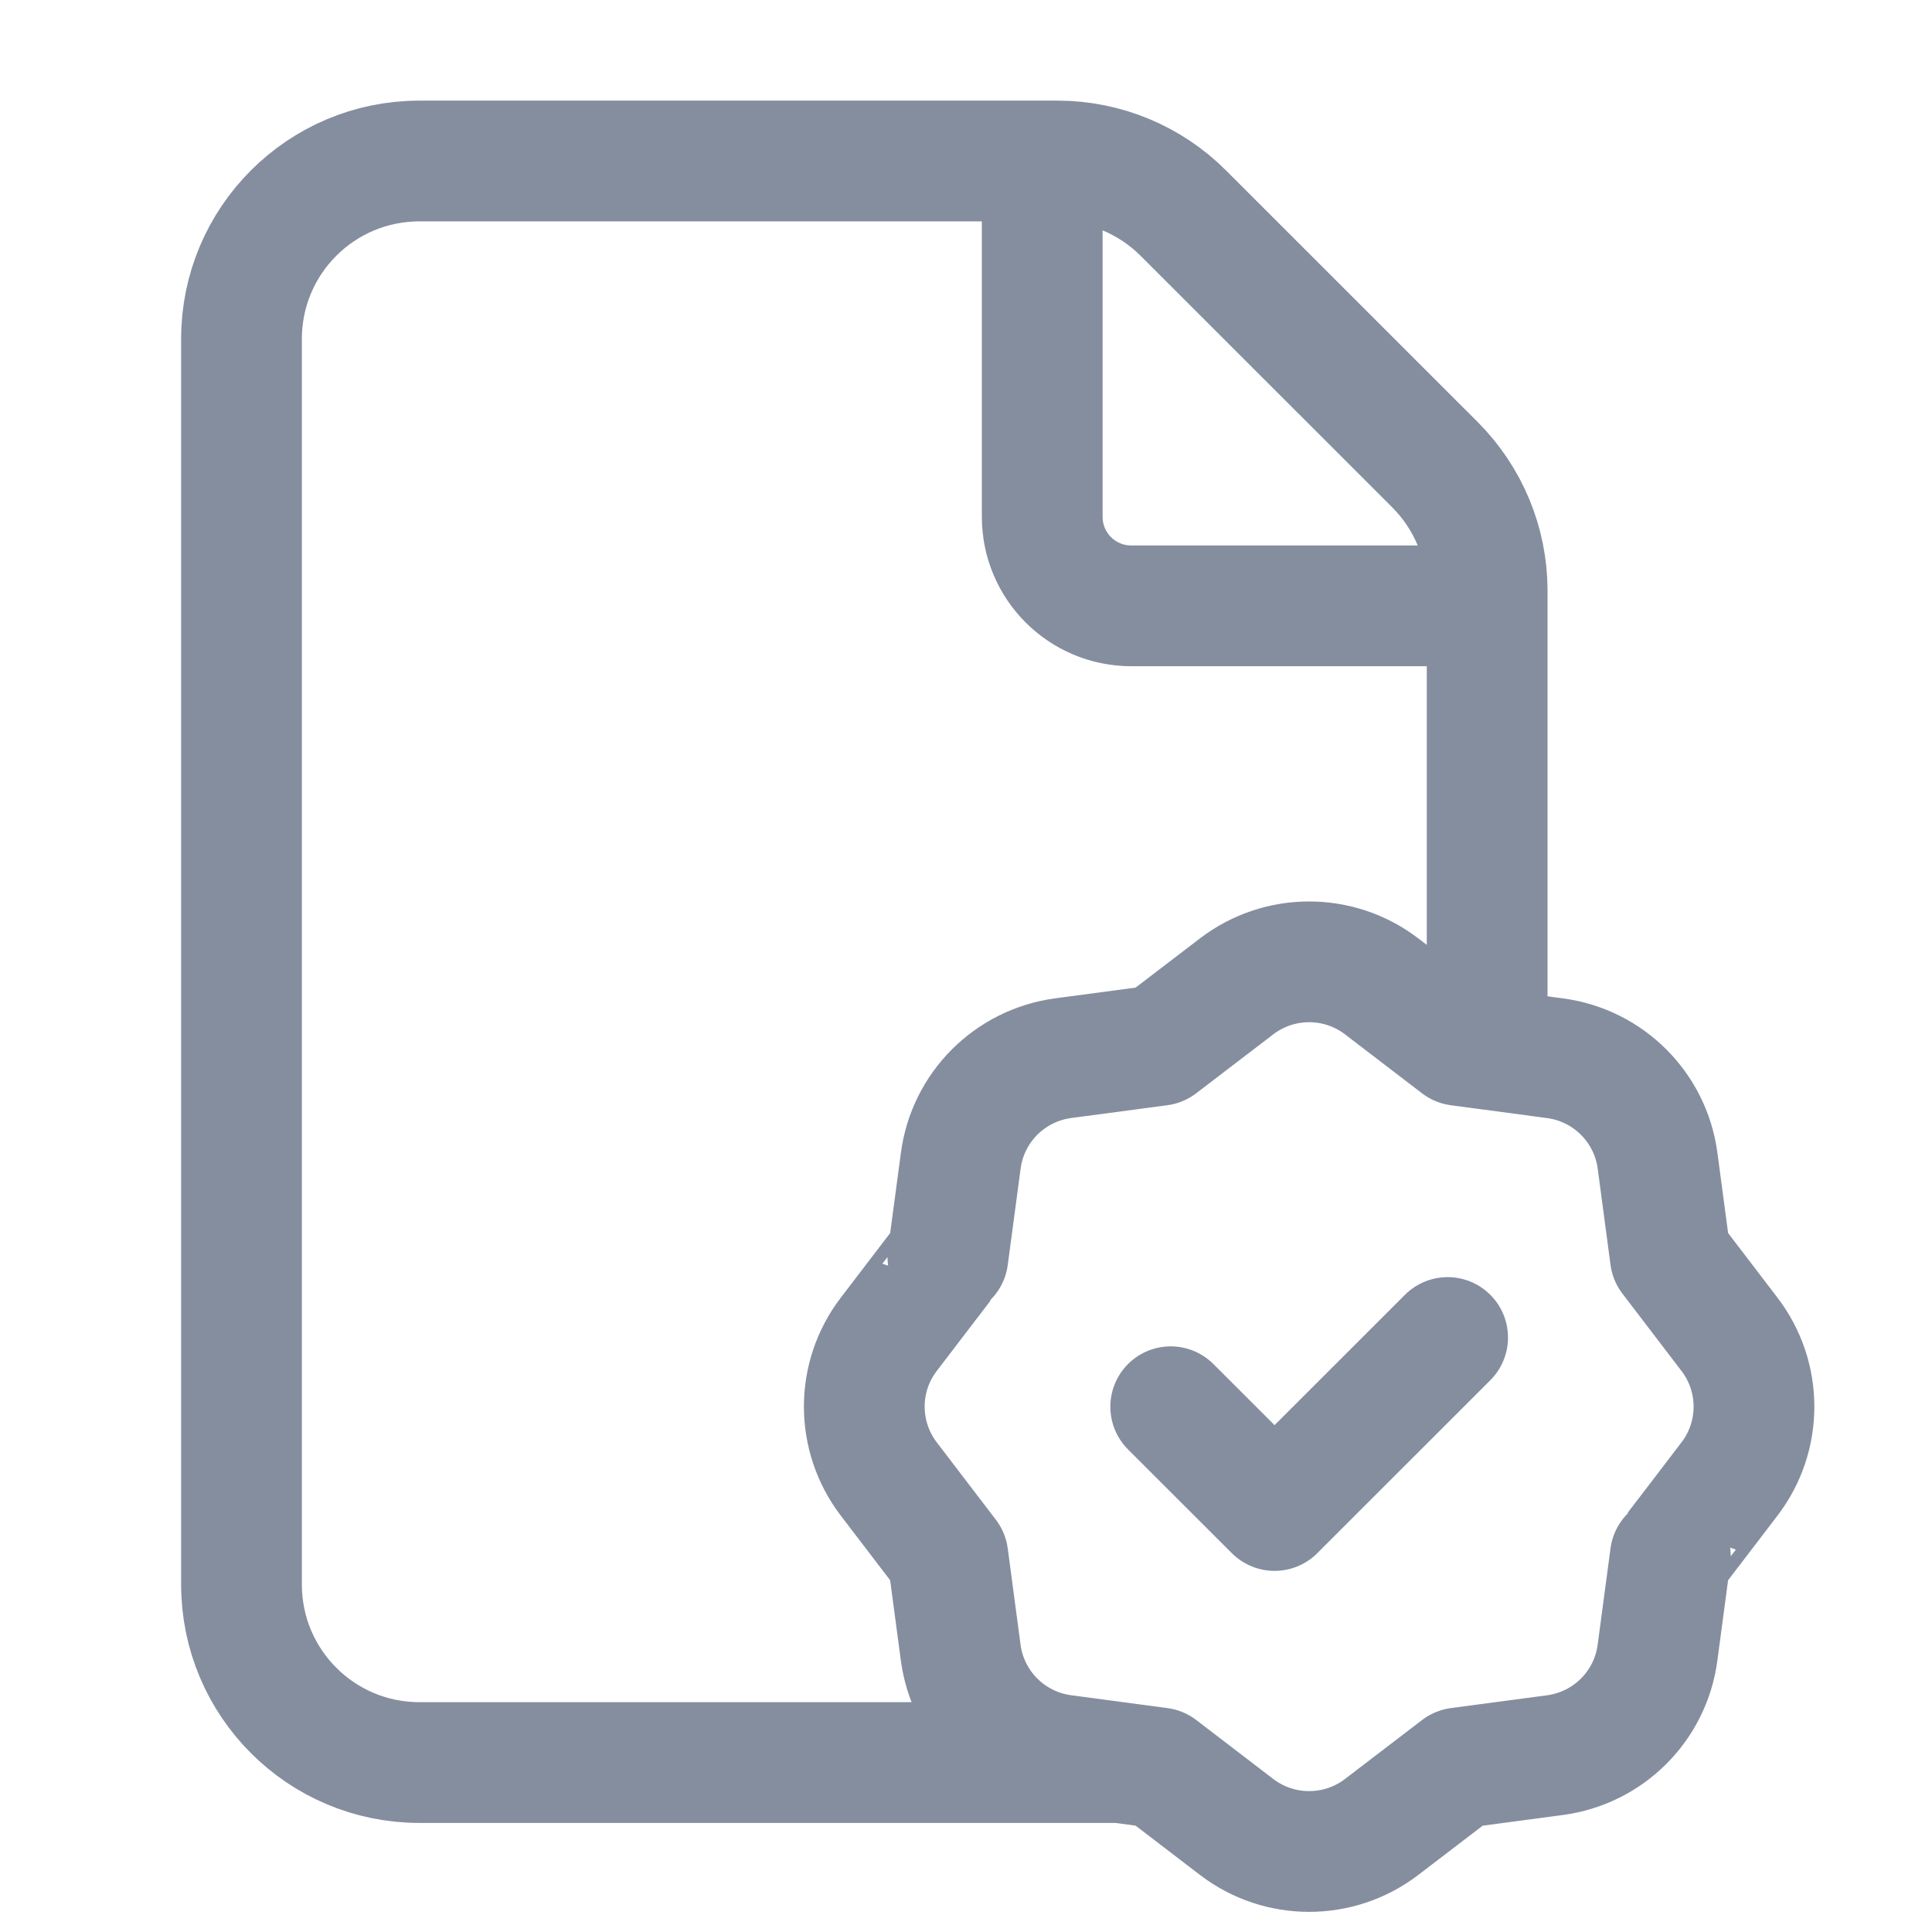 <svg width="24" height="24" viewBox="0 0 24 24" fill="none" xmlns="http://www.w3.org/2000/svg">
<path d="M18.474 13.031V7.336C18.474 6.75 18.24 6.188 17.826 5.773L14.7 2.648C14.286 2.233 13.723 2 13.137 2H5.21C3.989 2 3 2.989 3 4.21V19.684C3 20.905 3.989 21.895 5.21 21.895H13.907M18.474 7.526H14.053C13.442 7.526 12.947 7.031 12.947 6.421V2M17.983 16.615L15.833 18.764L14.543 17.475M11.041 18.373L11.775 19.334L11.934 20.528C12.022 21.192 12.543 21.713 13.206 21.802L14.404 21.962L15.363 22.696C15.894 23.101 16.631 23.101 17.162 22.696L18.122 21.962L19.317 21.803C19.98 21.714 20.502 21.194 20.59 20.531L20.75 19.332C20.75 19.334 21.122 18.847 21.484 18.373C21.89 17.843 21.89 17.105 21.484 16.575L20.75 15.614L20.591 14.42C20.503 13.757 19.982 13.235 19.319 13.146L18.121 12.986L17.162 12.252C16.631 11.847 15.894 11.847 15.363 12.252L14.403 12.986L13.208 13.145C12.545 13.234 12.023 13.754 11.935 14.418L11.775 15.616C11.775 15.614 11.403 16.101 11.041 16.575C10.635 17.105 10.635 17.841 11.041 18.373Z" stroke="#848E9F" stroke-width="1.5" stroke-linecap="round" stroke-linejoin="round"/>
</svg>
